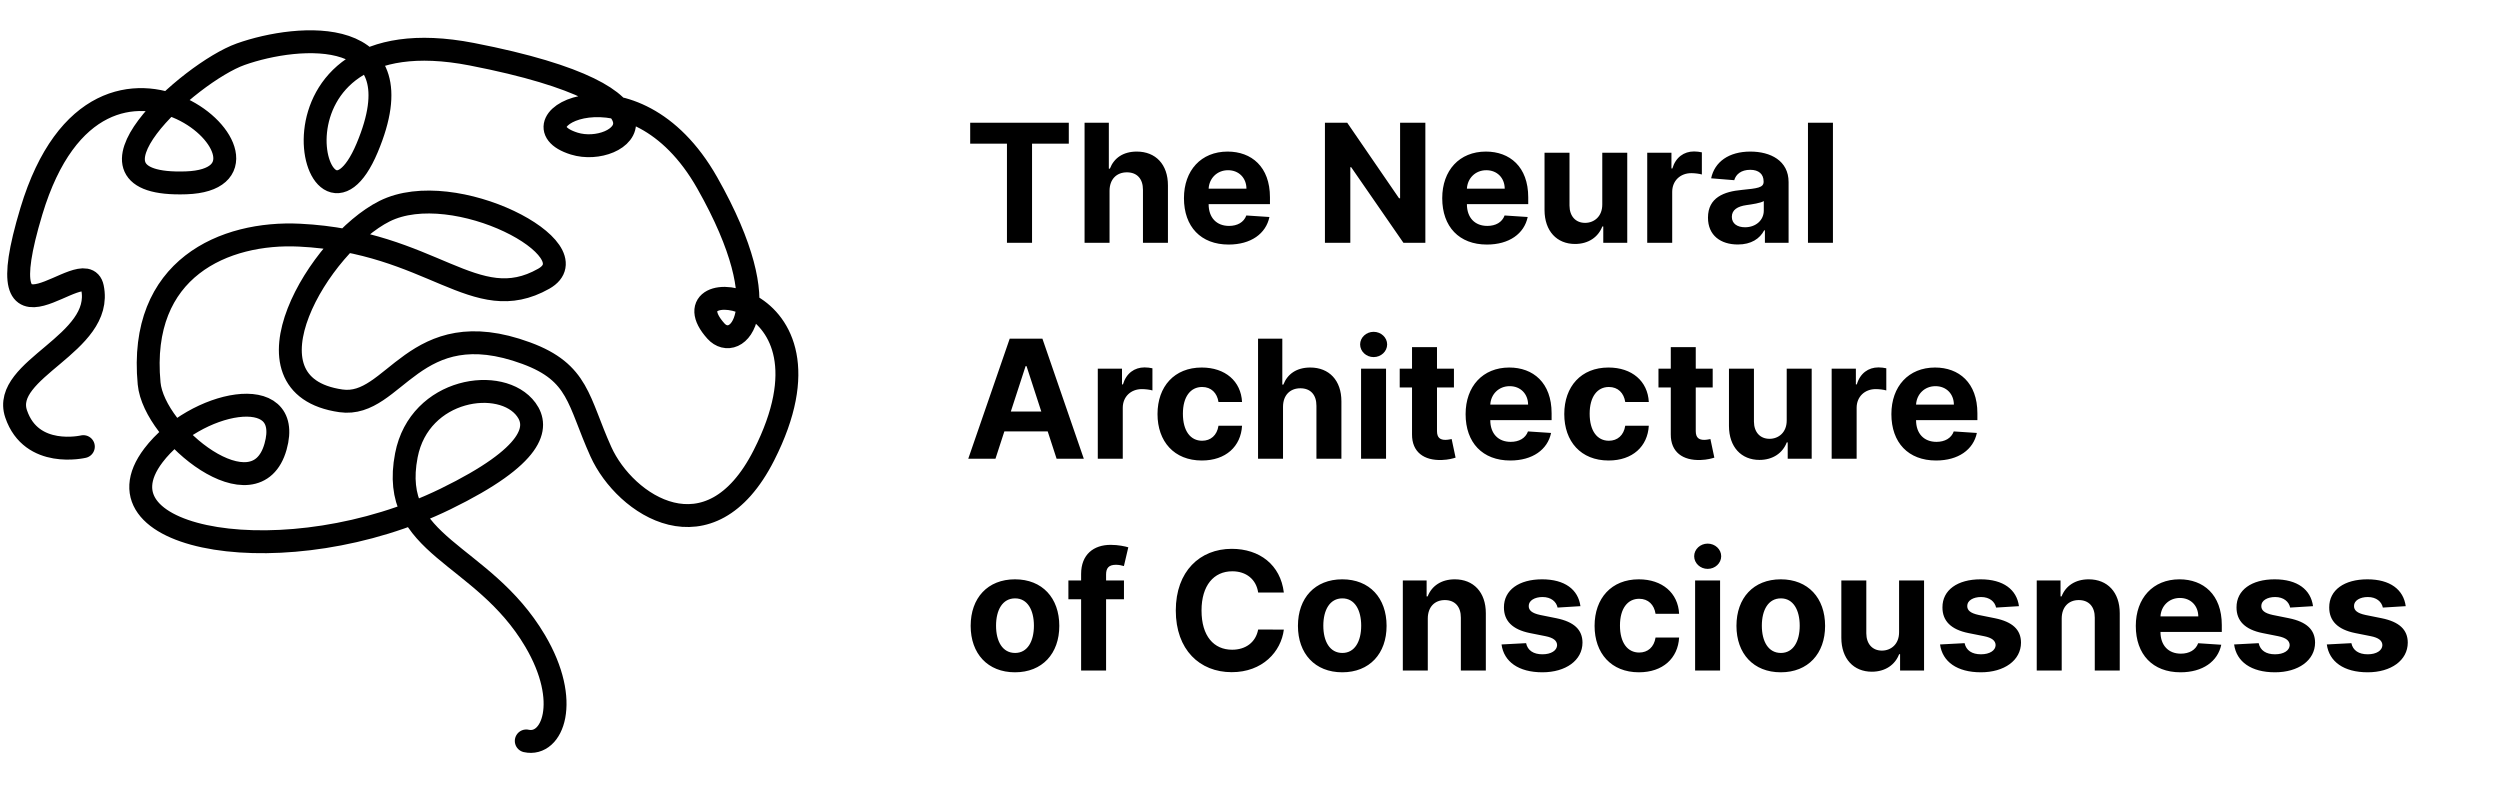 <svg width="602" height="191" viewBox="0 0 602 191" fill="none" xmlns="http://www.w3.org/2000/svg">
<path d="M233.622 34.594H242.474V58.466H248.516V34.594H257.367V29.554H233.622V34.594ZM267.178 45.93C267.192 43.135 268.901 41.497 271.357 41.497C273.799 41.497 275.239 43.064 275.225 45.732V58.466H281.239V44.659C281.253 39.577 278.26 36.5 273.743 36.5C270.453 36.5 268.251 38.053 267.263 40.608H267.009V29.554H261.164V58.466H267.178V45.93ZM295.853 58.889C301.218 58.889 304.832 56.278 305.679 52.254L300.117 51.887C299.51 53.539 297.957 54.4 295.952 54.4C292.945 54.4 291.04 52.41 291.04 49.177V49.163H305.806V47.511C305.806 40.142 301.345 36.5 295.613 36.5C289.233 36.5 285.096 41.031 285.096 47.723C285.096 54.598 289.176 58.889 295.853 58.889ZM291.04 45.436C291.167 42.965 293.044 40.989 295.712 40.989C298.324 40.989 300.131 42.852 300.145 45.436H291.04ZM343.227 29.554H337.142V47.737H336.888L324.409 29.554H319.044V58.466H325.157V40.269H325.369L337.947 58.466H343.227V29.554ZM358.046 58.889C363.41 58.889 367.024 56.278 367.871 52.254L362.309 51.887C361.702 53.539 360.149 54.4 358.145 54.4C355.138 54.4 353.232 52.41 353.232 49.177V49.163H367.998V47.511C367.998 40.142 363.537 36.5 357.806 36.5C351.425 36.5 347.289 41.031 347.289 47.723C347.289 54.598 351.368 58.889 358.046 58.889ZM353.232 45.436C353.359 42.965 355.237 40.989 357.905 40.989C360.516 40.989 362.323 42.852 362.337 45.436H353.232ZM385.828 49.233C385.842 52.141 383.852 53.666 381.692 53.666C379.419 53.666 377.951 52.071 377.937 49.516V36.782H371.923V50.588C371.937 55.656 374.902 58.748 379.264 58.748C382.525 58.748 384.868 57.068 385.842 54.527H386.068V58.466H391.842V36.782H385.828V49.233ZM396.652 58.466H402.666V46.198C402.666 43.53 404.614 41.695 407.268 41.695C408.101 41.695 409.245 41.836 409.809 42.019V36.683C409.273 36.556 408.525 36.471 407.918 36.471C405.49 36.471 403.499 37.883 402.708 40.565H402.483V36.782H396.652V58.466ZM418.481 58.875C421.685 58.875 423.76 57.477 424.819 55.459H424.989V58.466H430.692V43.84C430.692 38.674 426.316 36.5 421.488 36.5C416.293 36.5 412.876 38.984 412.043 42.937L417.605 43.389C418.015 41.949 419.299 40.89 421.459 40.89C423.506 40.89 424.678 41.921 424.678 43.699V43.784C424.678 45.182 423.196 45.365 419.427 45.732C415.135 46.127 411.281 47.567 411.281 52.41C411.281 56.701 414.344 58.875 418.481 58.875ZM420.203 54.725C418.354 54.725 417.027 53.864 417.027 52.212C417.027 50.518 418.424 49.685 420.542 49.389C421.855 49.205 424 48.894 424.72 48.414V50.715C424.72 52.988 422.843 54.725 420.203 54.725ZM441.371 29.554H435.358V58.466H441.371V29.554ZM239.707 110.466L241.852 103.873H252.285L254.431 110.466H260.981L251.014 81.554H243.137L233.156 110.466H239.707ZM243.405 99.102L246.963 88.161H247.189L250.746 99.102H243.405ZM264.348 110.466H270.362V98.198C270.362 95.53 272.31 93.695 274.964 93.695C275.797 93.695 276.94 93.836 277.505 94.019V88.683C276.968 88.556 276.22 88.471 275.613 88.471C273.185 88.471 271.195 89.883 270.404 92.565H270.178V88.782H264.348V110.466ZM289.402 110.889C295.176 110.889 298.804 107.501 299.086 102.518H293.411C293.058 104.833 291.534 106.132 289.473 106.132C286.663 106.132 284.842 103.774 284.842 99.624C284.842 95.53 286.677 93.186 289.473 93.186C291.675 93.186 293.086 94.641 293.411 96.8H299.086C298.832 91.789 295.035 88.5 289.374 88.5C282.795 88.5 278.729 93.059 278.729 99.709C278.729 106.301 282.725 110.889 289.402 110.889ZM308.95 97.93C308.965 95.135 310.673 93.497 313.129 93.497C315.571 93.497 317.011 95.064 316.997 97.732V110.466H323.011V96.659C323.025 91.577 320.032 88.5 315.515 88.5C312.226 88.5 310.023 90.052 309.035 92.608H308.781V81.554H302.937V110.466H308.95V97.93ZM327.744 110.466H333.758V88.782H327.744V110.466ZM330.765 85.987C332.558 85.987 334.026 84.618 334.026 82.938C334.026 81.272 332.558 79.902 330.765 79.902C328.986 79.902 327.518 81.272 327.518 82.938C327.518 84.618 328.986 85.987 330.765 85.987ZM350.109 88.782H346.029V83.587H340.015V88.782H337.05V93.299H340.015V104.593C339.987 108.842 342.881 110.946 347.243 110.762C348.796 110.706 349.897 110.395 350.504 110.197L349.558 105.722C349.262 105.779 348.626 105.92 348.062 105.92C346.862 105.92 346.029 105.468 346.029 103.802V93.299H350.109V88.782ZM363.675 110.889C369.039 110.889 372.653 108.278 373.5 104.254L367.938 103.887C367.331 105.539 365.778 106.4 363.774 106.4C360.767 106.4 358.861 104.41 358.861 101.177V101.163H373.627V99.511C373.627 92.142 369.166 88.5 363.435 88.5C357.054 88.5 352.918 93.031 352.918 99.723C352.918 106.598 356.998 110.889 363.675 110.889ZM358.861 97.436C358.988 94.965 360.866 92.989 363.534 92.989C366.145 92.989 367.952 94.852 367.967 97.436H358.861ZM387.349 110.889C393.123 110.889 396.751 107.501 397.033 102.518H391.358C391.005 104.833 389.481 106.132 387.42 106.132C384.61 106.132 382.789 103.774 382.789 99.624C382.789 95.53 384.625 93.186 387.42 93.186C389.622 93.186 391.034 94.641 391.358 96.8H397.033C396.779 91.789 392.982 88.5 387.321 88.5C380.742 88.5 376.677 93.059 376.677 99.709C376.677 106.301 380.672 110.889 387.349 110.889ZM412.417 88.782H408.338V83.587H402.324V88.782H399.359V93.299H402.324V104.593C402.296 108.842 405.19 110.946 409.552 110.762C411.105 110.706 412.206 110.395 412.813 110.197L411.867 105.722C411.57 105.779 410.935 105.92 410.37 105.92C409.171 105.92 408.338 105.468 408.338 103.802V93.299H412.417V88.782ZM430.24 101.233C430.254 104.141 428.264 105.666 426.104 105.666C423.831 105.666 422.363 104.071 422.349 101.516V88.782H416.335V102.588C416.349 107.656 419.314 110.748 423.676 110.748C426.937 110.748 429.28 109.068 430.254 106.527H430.48V110.466H436.254V88.782H430.24V101.233ZM441.064 110.466H447.078V98.198C447.078 95.53 449.026 93.695 451.68 93.695C452.513 93.695 453.657 93.836 454.221 94.019V88.683C453.685 88.556 452.937 88.471 452.33 88.471C449.902 88.471 447.911 89.883 447.121 92.565H446.895V88.782H441.064V110.466ZM466.203 110.889C471.568 110.889 475.182 108.278 476.029 104.254L470.467 103.887C469.859 105.539 468.307 106.4 466.302 106.4C463.295 106.4 461.389 104.41 461.389 101.177V101.163H476.156V99.511C476.156 92.142 471.695 88.5 465.963 88.5C459.582 88.5 455.446 93.031 455.446 99.723C455.446 106.598 459.526 110.889 466.203 110.889ZM461.389 97.436C461.516 94.965 463.394 92.989 466.062 92.989C468.674 92.989 470.481 94.852 470.495 97.436H461.389ZM244.408 161.889C250.986 161.889 255.08 157.386 255.08 150.709C255.08 143.989 250.986 139.5 244.408 139.5C237.829 139.5 233.735 143.989 233.735 150.709C233.735 157.386 237.829 161.889 244.408 161.889ZM244.436 157.231C241.401 157.231 239.848 154.45 239.848 150.666C239.848 146.883 241.401 144.088 244.436 144.088C247.414 144.088 248.967 146.883 248.967 150.666C248.967 154.45 247.414 157.231 244.436 157.231ZM270.651 139.782H266.345V138.328C266.345 136.86 266.938 135.999 268.703 135.999C269.423 135.999 270.157 136.154 270.637 136.309L271.696 131.792C270.947 131.566 269.296 131.199 267.446 131.199C263.367 131.199 260.332 133.5 260.332 138.215V139.782H257.268V144.299H260.332V161.466H266.345V144.299H270.651V139.782ZM309.148 142.676C308.343 135.999 303.29 132.159 296.598 132.159C288.961 132.159 283.13 137.552 283.13 147.01C283.13 156.44 288.862 161.861 296.598 161.861C304.009 161.861 308.485 156.934 309.148 151.612L302.965 151.584C302.386 154.675 299.958 156.454 296.697 156.454C292.306 156.454 289.328 153.193 289.328 147.01C289.328 140.996 292.264 137.566 296.739 137.566C300.085 137.566 302.499 139.5 302.965 142.676H309.148ZM323.216 161.889C329.794 161.889 333.888 157.386 333.888 150.709C333.888 143.989 329.794 139.5 323.216 139.5C316.637 139.5 312.543 143.989 312.543 150.709C312.543 157.386 316.637 161.889 323.216 161.889ZM323.244 157.231C320.209 157.231 318.656 154.45 318.656 150.666C318.656 146.883 320.209 144.088 323.244 144.088C326.223 144.088 327.775 146.883 327.775 150.666C327.775 154.45 326.223 157.231 323.244 157.231ZM343.812 148.93C343.826 146.135 345.492 144.497 347.92 144.497C350.334 144.497 351.788 146.078 351.774 148.732V161.466H357.788V147.659C357.788 142.605 354.824 139.5 350.306 139.5C347.088 139.5 344.758 141.081 343.784 143.608H343.53V139.782H337.799V161.466H343.812V148.93ZM380.569 145.965C380.033 141.97 376.814 139.5 371.337 139.5C365.789 139.5 362.133 142.069 362.147 146.248C362.133 149.494 364.18 151.598 368.415 152.445L372.17 153.193C374.062 153.574 374.923 154.266 374.951 155.353C374.923 156.638 373.525 157.555 371.422 157.555C369.276 157.555 367.85 156.638 367.483 154.873L361.568 155.184C362.133 159.334 365.662 161.889 371.408 161.889C377.026 161.889 381.049 159.023 381.064 154.746C381.049 151.612 379.002 149.734 374.796 148.873L370.871 148.083C368.852 147.645 368.104 146.953 368.118 145.909C368.104 144.61 369.572 143.763 371.436 143.763C373.525 143.763 374.767 144.906 375.064 146.304L380.569 145.965ZM394.648 161.889C400.422 161.889 404.05 158.501 404.332 153.518H398.657C398.304 155.833 396.779 157.132 394.718 157.132C391.909 157.132 390.088 154.774 390.088 150.624C390.088 146.53 391.923 144.186 394.718 144.186C396.92 144.186 398.332 145.641 398.657 147.8H404.332C404.078 142.789 400.28 139.5 394.619 139.5C388.041 139.5 383.975 144.059 383.975 150.709C383.975 157.301 387.97 161.889 394.648 161.889ZM408.182 161.466H414.196V139.782H408.182V161.466ZM411.203 136.987C412.996 136.987 414.464 135.617 414.464 133.938C414.464 132.272 412.996 130.902 411.203 130.902C409.425 130.902 407.956 132.272 407.956 133.938C407.956 135.617 409.425 136.987 411.203 136.987ZM428.811 161.889C435.389 161.889 439.483 157.386 439.483 150.709C439.483 143.989 435.389 139.5 428.811 139.5C422.232 139.5 418.138 143.989 418.138 150.709C418.138 157.386 422.232 161.889 428.811 161.889ZM428.839 157.231C425.804 157.231 424.251 154.45 424.251 150.666C424.251 146.883 425.804 144.088 428.839 144.088C431.818 144.088 433.371 146.883 433.371 150.666C433.371 154.45 431.818 157.231 428.839 157.231ZM457.299 152.233C457.313 155.141 455.323 156.666 453.163 156.666C450.89 156.666 449.422 155.071 449.407 152.516V139.782H443.394V153.588C443.408 158.656 446.372 161.748 450.734 161.748C453.996 161.748 456.339 160.068 457.313 157.527H457.539V161.466H463.313V139.782H457.299V152.233ZM486.165 145.965C485.628 141.97 482.409 139.5 476.932 139.5C471.384 139.5 467.728 142.069 467.742 146.248C467.728 149.494 469.775 151.598 474.01 152.445L477.765 153.193C479.657 153.574 480.518 154.266 480.546 155.353C480.518 156.638 479.12 157.555 477.017 157.555C474.871 157.555 473.445 156.638 473.078 154.873L467.163 155.184C467.728 159.334 471.257 161.889 477.003 161.889C482.621 161.889 486.645 159.023 486.659 154.746C486.645 151.612 484.598 149.734 480.391 148.873L476.466 148.083C474.448 147.645 473.699 146.953 473.713 145.909C473.699 144.61 475.167 143.763 477.031 143.763C479.12 143.763 480.363 144.906 480.659 146.304L486.165 145.965ZM496.459 148.93C496.474 146.135 498.139 144.497 500.567 144.497C502.981 144.497 504.436 146.078 504.421 148.732V161.466H510.435V147.659C510.435 142.605 507.471 139.5 502.953 139.5C499.735 139.5 497.405 141.081 496.431 143.608H496.177V139.782H490.446V161.466H496.459V148.93ZM525.057 161.889C530.421 161.889 534.035 159.278 534.882 155.254L529.32 154.887C528.713 156.539 527.16 157.4 525.156 157.4C522.149 157.4 520.243 155.41 520.243 152.177V152.163H535.009V150.511C535.009 143.142 530.548 139.5 524.817 139.5C518.436 139.5 514.3 144.031 514.3 150.723C514.3 157.598 518.38 161.889 525.057 161.889ZM520.243 148.436C520.37 145.965 522.248 143.989 524.916 143.989C527.527 143.989 529.334 145.852 529.349 148.436H520.243ZM556.975 145.965C556.439 141.97 553.22 139.5 547.743 139.5C542.195 139.5 538.539 142.069 538.553 146.248C538.539 149.494 540.586 151.598 544.821 152.445L548.576 153.193C550.468 153.574 551.329 154.266 551.357 155.353C551.329 156.638 549.931 157.555 547.828 157.555C545.682 157.555 544.256 156.638 543.889 154.873L537.974 155.184C538.539 159.334 542.068 161.889 547.814 161.889C553.432 161.889 557.455 159.023 557.47 154.746C557.455 151.612 555.408 149.734 551.202 148.873L547.277 148.083C545.258 147.645 544.51 146.953 544.524 145.909C544.51 144.61 545.978 143.763 547.842 143.763C549.931 143.763 551.173 144.906 551.47 146.304L556.975 145.965ZM579.298 145.965C578.762 141.97 575.543 139.5 570.065 139.5C564.517 139.5 560.861 142.069 560.875 146.248C560.861 149.494 562.908 151.598 567.143 152.445L570.898 153.193C572.79 153.574 573.651 154.266 573.679 155.353C573.651 156.638 572.254 157.555 570.15 157.555C568.004 157.555 566.579 156.638 566.211 154.873L560.296 155.184C560.861 159.334 564.39 161.889 570.136 161.889C575.755 161.889 579.778 159.023 579.792 154.746C579.778 151.612 577.731 149.734 573.524 148.873L569.6 148.083C567.581 147.645 566.833 146.953 566.847 145.909C566.833 144.61 568.301 143.763 570.164 143.763C572.254 143.763 573.496 144.906 573.792 146.304L579.298 145.965Z" fill="black"/>
<path d="M20.072 107.547C20.072 107.547 7.559 110.522 3.884 99.673C0.209 88.823 25.111 82.816 22.258 69.225C20.37 60.232 -3.914 88.901 7.559 50.851C24.32 -4.74 74.754 42.977 44.831 44.026C14.908 45.077 45.578 17.454 57.955 13.054C71.902 8.095 101.002 5.704 88.403 35.627C75.804 65.55 59.53 2.554 113.601 13.054C167.672 23.553 149.299 38.011 138.274 34.577C122 29.508 152.448 12.529 170.297 44.026C188.146 75.524 177.122 84.974 172.397 79.724C159.196 65.056 204.779 68.612 183.946 109.647C170.932 135.282 150.528 121.709 144.685 108.751C139.171 96.523 139.447 89.728 126.725 85.041C99.521 75.019 95.096 98.379 82.103 96.523C56.38 92.848 76.966 58.669 92.603 50.851C109.401 42.452 142.999 60.3 130.925 67.125C114.359 76.488 104.152 58.2 72.129 56.626C54.179 55.743 33.282 64.5 35.907 92.323C37.077 104.733 61.63 124.346 66.354 107.547C70.817 91.678 46.931 96.523 36.957 109.647C21.228 130.343 69.189 138.737 107.302 120.146C128.825 109.647 129.8 102.822 126.725 98.623C120.81 90.543 101.002 93.373 97.852 109.647C93.569 131.779 116.07 132.745 128.825 154.269C137.536 168.968 133.025 179.817 126.725 178.417" stroke="black" stroke-width="5.514" stroke-linecap="round"/>
</svg>
